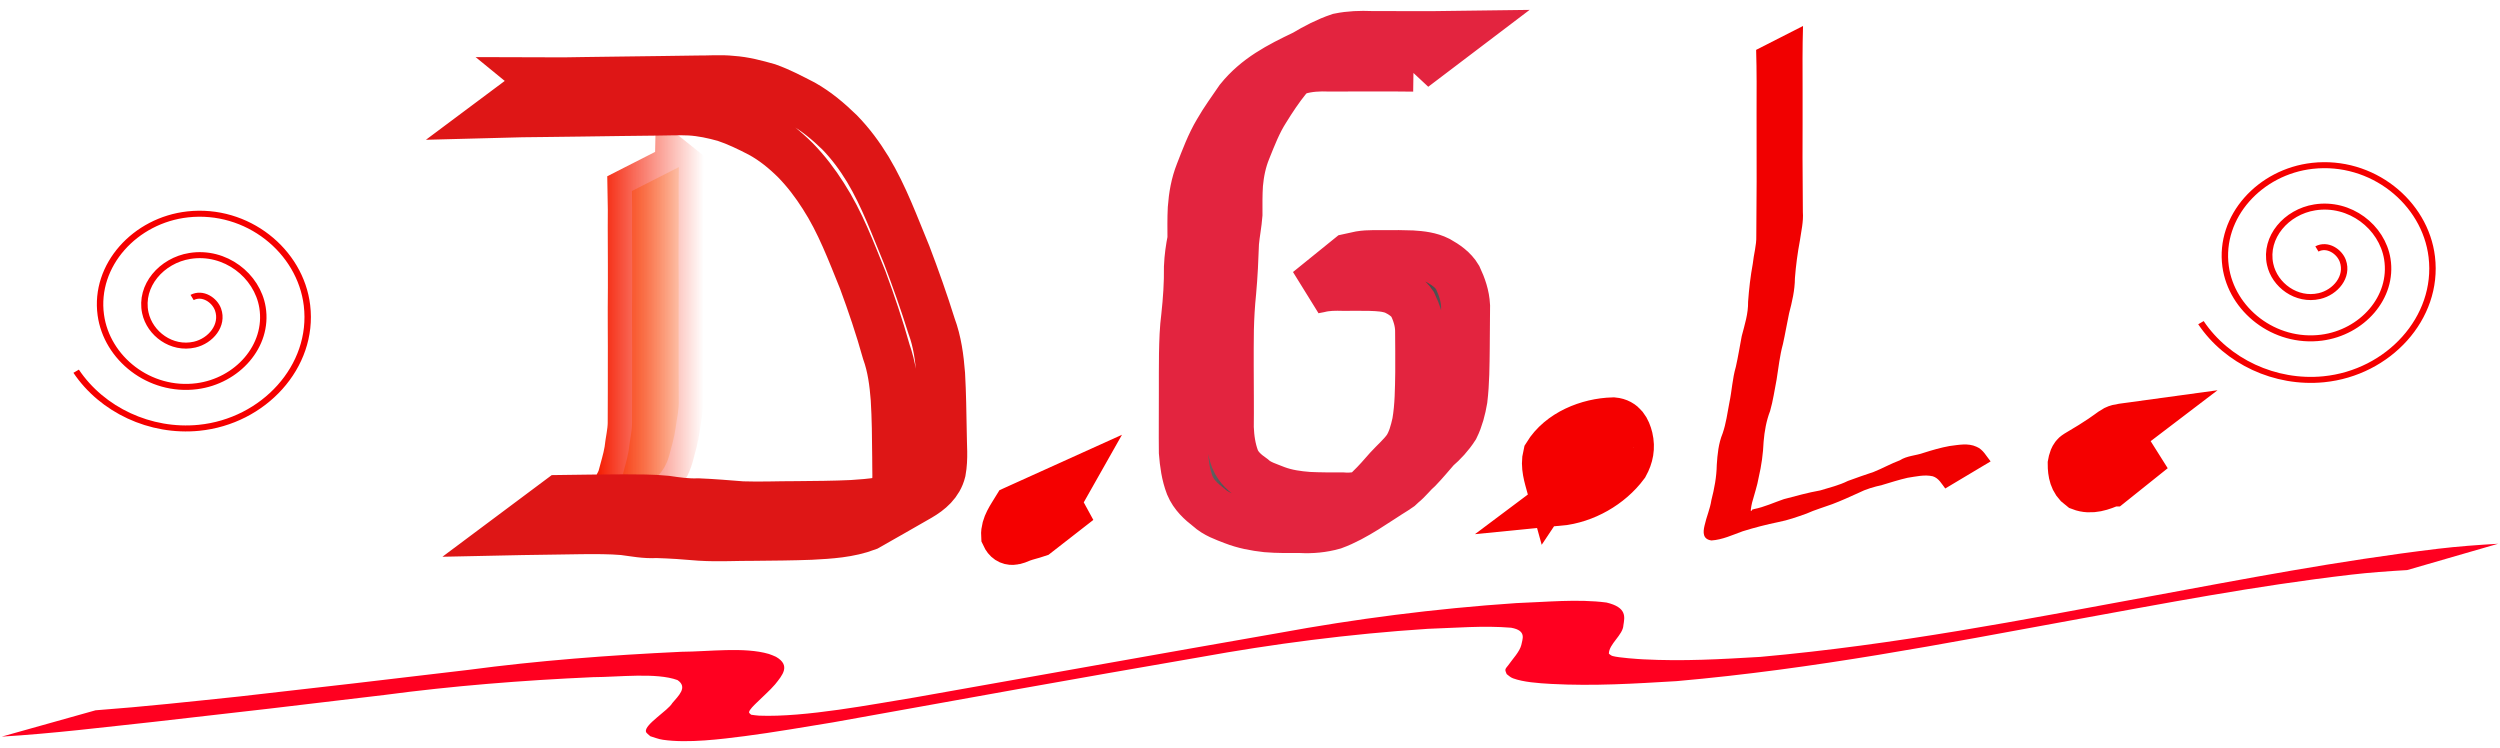 <?xml version="1.0" encoding="UTF-8" standalone="no"?>
<!-- Created with Inkscape (http://www.inkscape.org/) -->

<svg
   xmlns:dc="http://purl.org/dc/elements/1.1/"
   xmlns:cc="http://creativecommons.org/ns#"
   xmlns:rdf="http://www.w3.org/1999/02/22-rdf-syntax-ns#"
   xmlns:svg="http://www.w3.org/2000/svg"
   xmlns="http://www.w3.org/2000/svg"
   xmlns:xlink="http://www.w3.org/1999/xlink"
   xmlns:sodipodi="http://sodipodi.sourceforge.net/DTD/sodipodi-0.dtd"
   xmlns:inkscape="http://www.inkscape.org/namespaces/inkscape"
   width="75.186mm"
   height="22.492mm"
   viewBox="0 0 75.186 22.492"
   version="1.1"
   id="svg8"
   inkscape:version="0.92.3 (2405546, 2018-03-11)"
   sodipodi:docname="LogoDiego1.svg">
  <defs
     id="defs2">
    <pattern
       inkscape:collect="always"
       xlink:href="#Strips1_1"
       id="pattern7779"
       patternTransform="matrix(9.844,0,0,10.28,0.642,-0.857)" />
    <linearGradient
       inkscape:collect="always"
       id="linearGradient7631">
      <stop
         style="stop-color:#f51b00;stop-opacity:1;"
         offset="0"
         id="stop7627" />
      <stop
         style="stop-color:#f51b00;stop-opacity:0;"
         offset="1"
         id="stop7629" />
    </linearGradient>
    <pattern
       inkscape:isstock="true"
       inkscape:stockid="Stripes 1:1"
       id="Strips1_1"
       patternTransform="translate(0,0) scale(10,10)"
       height="1"
       width="2"
       patternUnits="userSpaceOnUse"
       inkscape:collect="always">
      <rect
         id="rect5374"
         height="2"
         width="1"
         y="-0.5"
         x="0"
         style="fill:black;stroke:none" />
    </pattern>
    <linearGradient
       inkscape:collect="always"
       id="linearGradient7575">
      <stop
         style="stop-color:#ffbc55;stop-opacity:1;"
         offset="0"
         id="stop7571" />
      <stop
         style="stop-color:#ffbc55;stop-opacity:0;"
         offset="1"
         id="stop7573" />
    </linearGradient>
    <marker
       inkscape:stockid="Arrow1Lstart"
       orient="auto"
       refY="0"
       refX="0"
       id="Arrow1Lstart"
       style="overflow:visible"
       inkscape:isstock="true">
      <path
         id="path6092"
         d="M 0,0 5,-5 -12.5,0 5,5 Z"
         style="fill-rule:evenodd;stroke:#000000;stroke-width:1pt"
         transform="matrix(0.8,0,0,0.8,10,0)"
         inkscape:connector-curvature="0" />
    </marker>
    <meshgradient
       inkscape:collect="always"
       id="meshgradient6416"
       gradientUnits="userSpaceOnUse"
       x="28.865"
       y="54.847">
      <meshrow
         id="meshrow6418">
        <meshpatch
           id="meshpatch6420">
          <stop
             path="c 3.184,0  6.368,0  9.552,0"
             style="stop-color:#ffffff;stop-opacity:1"
             id="stop6422" />
          <stop
             path="c 0,3.161  0,6.322  0,9.483"
             style="stop-color:#ff0000;stop-opacity:1"
             id="stop6424" />
          <stop
             path="c -3.184,0  -6.368,0  -9.552,0"
             style="stop-color:#ffffff;stop-opacity:1"
             id="stop6426" />
          <stop
             path="c 0,-3.161  0,-6.322  0,-9.483"
             style="stop-color:#ff0000;stop-opacity:1"
             id="stop6428" />
        </meshpatch>
      </meshrow>
    </meshgradient>
    <meshgradient
       inkscape:collect="always"
       id="meshgradient6444"
       gradientUnits="userSpaceOnUse"
       x="18.133"
       y="43.834"
       gradientTransform="matrix(0.442,0,0,0.171,-3.267,23.594)">
      <meshrow
         id="meshrow6446">
        <meshpatch
           id="meshpatch6448">
          <stop
             path="c 56.945,0  113.891,0  170.836,0"
             style="stop-color:#ffffff;stop-opacity:1"
             id="stop6450" />
          <stop
             path="c 0,12.091  0,24.183  0,36.274"
             style="stop-color:#ff0020;stop-opacity:1"
             id="stop6452" />
          <stop
             path="c -56.945,0  -113.891,0  -170.836,0"
             style="stop-color:#ffffff;stop-opacity:1"
             id="stop6454" />
          <stop
             path="c 0,-12.091  0,-24.183  0,-36.274"
             style="stop-color:#ff0020;stop-opacity:1"
             id="stop6456" />
        </meshpatch>
      </meshrow>
    </meshgradient>
    <meshgradient
       inkscape:collect="always"
       id="meshgradient7473"
       gradientUnits="userSpaceOnUse"
       x="28.865"
       y="54.847">
      <meshrow
         id="meshrow7485">
        <meshpatch
           id="meshpatch7483">
          <stop
             id="stop7475"
             style="stop-color:#ffffff;stop-opacity:1"
             path="c 3.184,0  6.368,0  9.552,0" />
          <stop
             id="stop7477"
             style="stop-color:#ff0000;stop-opacity:1"
             path="c 0,3.161  0,6.322  0,9.483" />
          <stop
             id="stop7479"
             style="stop-color:#ffffff;stop-opacity:1"
             path="c -3.184,0  -6.368,0  -9.552,0" />
          <stop
             id="stop7481"
             style="stop-color:#ff0000;stop-opacity:1"
             path="c 0,-3.161  0,-6.322  0,-9.483" />
        </meshpatch>
      </meshrow>
    </meshgradient>
    <linearGradient
       inkscape:collect="always"
       xlink:href="#linearGradient7575"
       id="linearGradient7577"
       x1="22.824"
       y1="24.791"
       x2="26.046"
       y2="24.791"
       gradientUnits="userSpaceOnUse" />
    <linearGradient
       inkscape:collect="always"
       xlink:href="#linearGradient7631"
       id="linearGradient7633"
       x1="22.824"
       y1="24.791"
       x2="26.046"
       y2="24.791"
       gradientUnits="userSpaceOnUse" />
    <meshgradient
       inkscape:collect="always"
       id="meshgradient7645"
       gradientUnits="userSpaceOnUse"
       x="55.376"
       y="14.838">
      <meshrow
         id="meshrow7647">
        <meshpatch
           id="meshpatch7649">
          <stop
             path="c 3.491,0  6.983,0  10.474,0"
             style="stop-color:#ffffff;stop-opacity:1"
             id="stop7651" />
          <stop
             path="c 0,5.662  0,11.324  0,16.987"
             style="stop-color:#f10000;stop-opacity:1"
             id="stop7653" />
          <stop
             path="c -3.491,0  -6.983,0  -10.474,0"
             style="stop-color:#ffffff;stop-opacity:1"
             id="stop7655" />
          <stop
             path="c 0,-5.662  0,-11.324  0,-16.987"
             style="stop-color:#f10000;stop-opacity:1"
             id="stop7657" />
        </meshpatch>
      </meshrow>
    </meshgradient>
  </defs>
  <sodipodi:namedview
     id="base"
     pagecolor="#ffffff"
     bordercolor="#666666"
     borderopacity="1.0"
     inkscape:pageopacity="0.0"
     inkscape:pageshadow="2"
     inkscape:zoom="1.979899"
     inkscape:cx="162.19284"
     inkscape:cy="2.4187461"
     inkscape:document-units="mm"
     inkscape:current-layer="layer1"
     showgrid="false"
     inkscape:snap-text-baseline="true"
     inkscape:window-width="1366"
     inkscape:window-height="705"
     inkscape:window-x="-8"
     inkscape:window-y="-8"
     inkscape:window-maximized="1"
     objecttolerance="10000" />
  <g
     inkscape:label="Capa 1"
     inkscape:groupmode="layer"
     id="layer1"
     transform="translate(-4.878,-14.838)">
    <path
       sodipodi:type="spiral"
       style="fill:url(#meshgradient6416);fill-opacity:1;fill-rule:evenodd;stroke:#f50000;stroke-width:0.265;stroke-opacity:1"
       id="path3795"
       sodipodi:cx="33.675957"
       sodipodi:cy="59.130116"
       sodipodi:expansion="1"
       sodipodi:revolution="2.9937401"
       sodipodi:radius="5.5034165"
       sodipodi:argument="-16.17573"
       sodipodi:t0="0.105742"
       d="m 33.647,58.549 c 0.432,-0.245 0.929,0.113 1.069,0.53 0.233,0.694 -0.299,1.386 -0.966,1.551 -0.948,0.234 -1.849,-0.486 -2.033,-1.402 -0.24,-1.2 0.672,-2.314 1.838,-2.514 1.45,-0.249 2.781,0.859 2.996,2.275 0.258,1.701 -1.045,3.248 -2.711,3.478 -1.951,0.269 -3.716,-1.231 -3.96,-3.147 -0.28,-2.202 1.418,-4.184 3.583,-4.441 2.452,-0.291 4.653,1.604 4.923,4.02 0.302,2.702 -1.79,5.121 -4.456,5.405 -2.01,0.214 -3.998,-0.793 -5.067,-2.499"
       transform="matrix(0.729,0,0,0.681,-13.873,-16.087)" />
    <path
       style="fill:#ff0020;fill-opacity:1;stroke:url(#meshgradient6444);stroke-width:0.402;stroke-linecap:square;stroke-miterlimit:4;stroke-dasharray:none;stroke-dashoffset:0;stroke-opacity:1"
       id="path6434"
       d="m 7.761,36.199 c 1.457,-0.108 2.887,-0.265 4.318,-0.415 2.303,-0.258 4.597,-0.527 6.888,-0.8 2.078,-0.277 4.23,-0.442 6.406,-0.544 0.826,-0.005 1.893,-0.151 2.627,0.065 0.082,0.024 0.143,0.057 0.215,0.086 0.453,0.261 0.192,0.556 -0.028,0.831 -0.161,0.188 -0.373,0.369 -0.558,0.554 -0.06,0.06 -0.222,0.209 -0.224,0.284 -9.51e-4,0.026 0.042,0.049 0.063,0.073 0.08,0.009 0.156,0.025 0.239,0.028 1.381,0.056 3.452,-0.349 4.684,-0.548 3.654,-0.647 7.299,-1.301 10.962,-1.941 2.271,-0.417 4.65,-0.729 7.127,-0.896 0.885,-0.031 1.845,-0.13 2.712,-0.017 0.621,0.147 0.548,0.436 0.509,0.682 -0.011,0.294 -0.437,0.565 -0.437,0.857 0.038,0.023 0.057,0.054 0.114,0.07 0.187,0.053 0.78,0.092 0.917,0.099 1.206,0.063 2.327,-0.003 3.521,-0.073 4.103,-0.368 7.892,-1.115 11.673,-1.811 2.868,-0.529 5.671,-1.074 8.71,-1.441 0.592,-0.071 1.199,-0.115 1.81,-0.151 0,0 -2.736,0.792 -2.736,0.792 v 0 c -0.566,0.033 -1.128,0.073 -1.678,0.137 -2.923,0.341 -5.649,0.87 -8.405,1.371 -3.853,0.704 -7.71,1.464 -11.89,1.832 -1.264,0.075 -2.487,0.153 -3.767,0.084 -0.402,-0.022 -0.841,-0.055 -1.15,-0.168 -0.092,-0.034 -0.128,-0.084 -0.192,-0.127 -0.013,-0.046 -0.047,-0.091 -0.039,-0.137 0.008,-0.045 0.056,-0.087 0.086,-0.13 0.142,-0.202 0.338,-0.4 0.393,-0.609 0.027,-0.168 0.178,-0.432 -0.305,-0.519 -0.821,-0.07 -1.685,0.006 -2.508,0.033 -2.381,0.155 -4.662,0.456 -6.849,0.852 -3.7,0.637 -7.37,1.299 -11.04,1.961 -0.783,0.128 -1.828,0.308 -2.653,0.414 -0.705,0.09 -1.704,0.219 -2.459,0.11 -0.147,-0.021 -0.254,-0.071 -0.381,-0.107 -0.044,-0.046 -0.121,-0.09 -0.132,-0.139 -0.047,-0.211 0.668,-0.635 0.793,-0.857 0.181,-0.217 0.478,-0.477 0.156,-0.693 -0.634,-0.232 -1.768,-0.09 -2.542,-0.087 -2.137,0.095 -4.241,0.265 -6.279,0.536 -2.304,0.278 -4.614,0.549 -6.932,0.808 -1.511,0.162 -3.018,0.35 -4.569,0.444 0,0 2.829,-0.794 2.829,-0.794 z"
       inkscape:connector-curvature="0" />
    <flowRoot
       xml:space="preserve"
       id="flowRoot7368"
       style="font-style:normal;font-weight:normal;font-size:40px;line-height:1.25;font-family:sans-serif;letter-spacing:0px;word-spacing:0px;fill:#000000;fill-opacity:1;stroke:none"><flowRegion
         id="flowRegion7370"><rect
           id="rect7372"
           width="34.345"
           height="74.751"
           x="221.223"
           y="64.89" /></flowRegion><flowPara
         id="flowPara7374" /></flowRoot>    <path
       sodipodi:type="spiral"
       style="fill:url(#meshgradient7473);fill-opacity:1;fill-rule:evenodd;stroke:#f50000;stroke-width:0.265;stroke-opacity:1"
       id="path3795-2"
       sodipodi:cx="33.675957"
       sodipodi:cy="59.130116"
       sodipodi:expansion="1"
       sodipodi:revolution="2.9937401"
       sodipodi:radius="5.5034165"
       sodipodi:argument="-16.17573"
       sodipodi:t0="0.105742"
       d="m 33.647,58.549 c 0.432,-0.245 0.929,0.113 1.069,0.53 0.233,0.694 -0.299,1.386 -0.966,1.551 -0.948,0.234 -1.849,-0.486 -2.033,-1.402 -0.24,-1.2 0.672,-2.314 1.838,-2.514 1.45,-0.249 2.781,0.859 2.996,2.275 0.258,1.701 -1.045,3.248 -2.711,3.478 -1.951,0.269 -3.716,-1.231 -3.96,-3.147 -0.28,-2.202 1.418,-4.184 3.583,-4.441 2.452,-0.291 4.653,1.604 4.923,4.02 0.302,2.702 -1.79,5.121 -4.456,5.405 -2.01,0.214 -3.998,-0.793 -5.067,-2.499"
       transform="matrix(0.729,0,0,0.681,50.029,-17.547)" />
    <path
       style="fill:url(#linearGradient7577);fill-opacity:1;stroke:url(#linearGradient7633);stroke-width:1.463;stroke-linecap:square;stroke-miterlimit:4;stroke-dasharray:none;stroke-dashoffset:0;stroke-opacity:1"
       id="path7487"
       d="m 25.295,19.861 c -0.01,0.374 -0.006,0.748 -0.004,1.122 0.002,0.383 -0.002,0.765 -0.004,1.148 -0.003,0.426 0.001,0.853 0.004,1.279 0.002,0.381 -0.003,0.762 -0.003,1.143 -0.002,0.443 -0.001,0.885 0.001,1.328 0.003,0.323 0.003,0.645 0.003,0.968 0.014,0.283 -0.057,0.559 -0.092,0.838 -0.041,0.296 -0.123,0.583 -0.201,0.87 -0.073,0.244 -0.195,0.473 -0.39,0.639 0,0 -1.478,0.576 -1.478,0.576 v 0 c 0.229,-0.105 0.346,-0.305 0.441,-0.533 0.072,-0.283 0.164,-0.56 0.212,-0.85 0.028,-0.276 0.099,-0.546 0.102,-0.823 -3.17e-4,-0.324 -7.4e-4,-0.647 0.003,-0.971 0.003,-0.443 0.003,-0.886 0.001,-1.329 1.81e-4,-0.38 -0.005,-0.76 -0.003,-1.14 0.003,-0.428 0.007,-0.856 0.004,-1.283 -0.003,-0.381 -0.005,-0.762 -0.004,-1.144 0.002,-0.372 0.005,-0.745 -0.004,-1.117 0,0 1.413,-0.72 1.413,-0.72 z"
       inkscape:connector-curvature="0" />
    <path
       style="fill:none;fill-opacity:1;stroke:#de1616;stroke-width:1.463;stroke-linecap:square;stroke-miterlimit:4;stroke-dasharray:none;stroke-dashoffset:0;stroke-opacity:1"
       id="path7489"
       d="m 21.244,17.297 c 0.398,0.002 0.797,-0.005 1.195,-0.012 0.374,-0.005 0.747,-0.011 1.121,-0.015 0.415,-0.004 0.83,-0.01 1.244,-0.016 0.351,-0.006 0.701,-0.01 1.052,-0.015 0.345,0.004 0.692,-0.029 1.035,0.009 0.369,0.024 0.723,0.12 1.077,0.22 0.372,0.133 0.719,0.318 1.069,0.498 0.407,0.231 0.758,0.529 1.092,0.853 0.329,0.338 0.605,0.712 0.849,1.113 0.485,0.809 0.807,1.698 1.167,2.567 0.269,0.708 0.523,1.423 0.749,2.146 0.174,0.467 0.238,0.957 0.277,1.45 0.033,0.583 0.039,1.167 0.05,1.75 9.89e-4,0.389 0.045,0.779 -0.026,1.164 -0.089,0.36 -0.361,0.59 -0.67,0.769 -0.522,0.303 -1.048,0.598 -1.572,0.897 -0.54,0.204 -1.118,0.237 -1.688,0.267 -0.563,0.022 -1.127,0.025 -1.69,0.031 -0.545,-0.003 -1.091,0.031 -1.635,-0.002 -0.44,-0.039 -0.881,-0.069 -1.323,-0.082 -0.334,0.022 -0.66,-0.045 -0.989,-0.087 -0.413,-0.035 -0.829,-0.032 -1.244,-0.029 -0.331,0.003 -0.662,0.009 -0.992,0.015 -0.27,0.004 -0.539,0.008 -0.809,0.012 -0.044,5.86e-4 -0.089,0.001 -0.133,0.002 0,0 1.268,-0.947 1.268,-0.947 v 0 c 0.044,-5.92e-4 0.089,-0.001 0.133,-0.002 0.269,-0.004 0.538,-0.007 0.808,-0.011 0.328,-0.004 0.657,-0.007 0.985,-0.007 0.422,0.002 0.846,-0.002 1.266,0.04 0.323,0.048 0.644,0.093 0.972,0.08 0.439,0.018 0.877,0.056 1.315,0.09 0.543,0.019 1.086,-0.006 1.629,-0.005 0.561,-0.005 1.122,-0.008 1.683,-0.035 0.563,-0.036 1.133,-0.084 1.655,-0.317 -0.364,0.224 -0.73,0.444 -1.092,0.671 -0.07,0.044 0.145,-0.077 0.215,-0.121 0.037,-0.023 0.296,-0.208 0.333,-0.245 0.08,-0.083 0.116,-0.18 0.164,-0.281 0.095,-0.373 0.05,-0.757 0.056,-1.139 -0.004,-0.581 -0.01,-1.162 -0.045,-1.741 -0.037,-0.482 -0.099,-0.962 -0.263,-1.42 -0.203,-0.727 -0.445,-1.444 -0.707,-2.152 -0.35,-0.862 -0.677,-1.74 -1.185,-2.527 -0.245,-0.386 -0.519,-0.747 -0.839,-1.075 -0.32,-0.317 -0.666,-0.6 -1.064,-0.815 -0.342,-0.177 -0.69,-0.346 -1.057,-0.468 -0.347,-0.097 -0.699,-0.174 -1.06,-0.194 -0.342,-0.017 -0.685,0.004 -1.028,0.004 -0.349,0.004 -0.698,0.009 -1.047,0.012 -0.415,0.005 -0.83,0.009 -1.245,0.017 -0.374,0.006 -0.747,0.01 -1.121,0.014 -0.402,0.004 -0.804,0.008 -1.205,0.019 0,0 1.271,-0.949 1.271,-0.949 z"
       inkscape:connector-curvature="0" />
    <path
       style="fill:#f10000;fill-opacity:1;stroke:#f50000;stroke-width:1.463;stroke-linecap:square;stroke-miterlimit:4;stroke-dasharray:none;stroke-dashoffset:0;stroke-opacity:1"
       id="path7491"
       d="m 36.89,29.499 c -0.131,0.233 -0.304,0.454 -0.353,0.722 0.053,-0.105 0.204,-0.152 0.317,-0.19 0.16,-0.025 0.305,-0.081 0.456,-0.134 0,0 -1.251,0.974 -1.251,0.974 v 0 c -0.15,0.051 -0.305,0.083 -0.454,0.138 -0.192,0.08 -0.377,0.174 -0.489,-0.068 -0.017,-0.287 0.186,-0.554 0.328,-0.788 0,0 1.446,-0.654 1.446,-0.654 z"
       inkscape:connector-curvature="0" />
    <path
       style="fill:url(#pattern7779);fill-opacity:1;stroke:#e3243f;stroke-width:1.472;stroke-linecap:square;stroke-miterlimit:4;stroke-dasharray:none;stroke-dashoffset:0;stroke-opacity:1"
       id="path7493"
       d="m 47.389,16.858 c -0.423,-0.006 -0.847,-0.007 -1.271,-0.006 -0.417,9.52e-4 -0.834,8.43e-4 -1.252,0.003 -0.32,-0.012 -0.634,0.002 -0.943,0.095 -0.356,0.149 -0.69,0.342 -1.021,0.541 -0.549,0.269 -0.271,0.137 1.091,-0.666 0.036,-0.021 -0.071,0.045 -0.105,0.071 -0.113,0.086 -0.208,0.198 -0.305,0.302 -0.238,0.295 -0.45,0.614 -0.65,0.938 -0.242,0.376 -0.404,0.798 -0.571,1.214 -0.134,0.328 -0.204,0.674 -0.236,1.027 -0.02,0.304 -0.017,0.609 -0.016,0.914 -0.021,0.282 -0.078,0.558 -0.104,0.84 -0.017,0.501 -0.04,1 -0.086,1.5 -0.038,0.37 -0.059,0.742 -0.068,1.114 -0.006,0.374 -0.006,0.749 -0.005,1.124 0.001,0.321 0.003,0.641 0.004,0.962 2.02e-4,0.289 0.002,0.578 -0.002,0.867 0.013,0.323 0.059,0.641 0.171,0.943 0.106,0.261 0.309,0.43 0.528,0.584 0.2,0.182 0.465,0.252 0.707,0.352 0.314,0.117 0.645,0.164 0.976,0.189 0.337,0.017 0.674,0.016 1.011,0.015 0.336,0.03 0.65,-0.042 0.967,-0.144 0.045,-0.021 0.091,-0.039 0.135,-0.062 0.09,-0.048 0.352,-0.204 0.264,-0.151 -2.143,1.291 -1.451,0.902 -1.01,0.58 0.177,-0.138 0.331,-0.305 0.487,-0.468 0.193,-0.185 0.369,-0.389 0.546,-0.591 0.188,-0.206 0.401,-0.385 0.565,-0.614 0.151,-0.231 0.222,-0.507 0.283,-0.776 0.086,-0.501 0.088,-1.012 0.096,-1.519 0.003,-0.422 -0.001,-0.843 -0.004,-1.265 -0.006,-0.281 -0.093,-0.537 -0.211,-0.786 -0.128,-0.19 -0.329,-0.322 -0.529,-0.418 -0.241,-0.096 -0.499,-0.107 -0.753,-0.115 -0.263,-0.005 -0.526,-0.002 -0.79,-9.26e-4 -0.254,-0.007 -0.498,-0.007 -0.745,0.055 -0.111,0.02 -0.213,0.038 -0.316,0.085 0,0 1.235,-0.999 1.235,-0.999 v 0 c 0.108,-0.025 0.217,-0.047 0.326,-0.069 0.252,-0.042 0.506,-0.022 0.76,-0.028 0.265,-10e-4 0.53,-0.004 0.794,0.008 0.27,0.017 0.543,0.046 0.79,0.171 0.223,0.126 0.448,0.277 0.583,0.507 0.127,0.271 0.225,0.549 0.24,0.854 -0.002,0.425 -0.005,0.85 -0.01,1.276 -0.006,0.513 -0.007,1.029 -0.068,1.539 -0.049,0.286 -0.122,0.574 -0.25,0.834 -0.157,0.244 -0.345,0.447 -0.563,0.635 -0.177,0.202 -0.347,0.41 -0.532,0.602 -0.172,0.148 -0.307,0.337 -0.485,0.478 -0.103,0.099 -0.078,0.084 -0.202,0.16 -0.57,0.35 -1.204,0.829 -1.866,1.072 -0.324,0.092 -0.652,0.121 -0.988,0.103 -0.341,-5e-5 -0.684,0.006 -1.024,-0.023 -0.34,-0.037 -0.677,-0.101 -0.999,-0.227 -0.257,-0.1 -0.524,-0.19 -0.734,-0.382 -0.235,-0.182 -0.453,-0.379 -0.573,-0.666 -0.123,-0.32 -0.168,-0.657 -0.195,-0.999 -0.004,-0.288 -0.002,-0.577 -0.002,-0.865 5.21e-4,-0.322 0.002,-0.643 0.002,-0.965 8.9e-5,-0.376 -0.001,-0.751 0.004,-1.127 0.007,-0.377 0.018,-0.754 0.067,-1.128 0.054,-0.496 0.088,-0.991 0.082,-1.491 0.012,-0.28 0.05,-0.553 0.106,-0.828 -0.001,-0.309 -0.007,-0.618 0.009,-0.927 0.027,-0.37 0.09,-0.734 0.227,-1.078 0.164,-0.419 0.322,-0.849 0.552,-1.234 0.192,-0.336 0.421,-0.646 0.638,-0.965 0.523,-0.647 1.187,-0.988 1.958,-1.356 0.334,-0.2 0.681,-0.381 1.048,-0.505 0.319,-0.065 0.638,-0.075 0.962,-0.062 0.415,0.002 0.83,0.002 1.245,0.003 0.429,6.25e-4 0.858,1.43e-4 1.286,-0.006 0,0 -1.263,0.958 -1.263,0.958 z"
       inkscape:connector-curvature="0" />
    <path
       style="fill:#f10000;fill-opacity:1;stroke:#f50000;stroke-width:1.463;stroke-linecap:square;stroke-miterlimit:4;stroke-dasharray:none;stroke-dashoffset:0;stroke-opacity:1"
       id="path7495"
       d="m 51.524,29.483 c -0.086,-0.313 -0.195,-0.629 -0.115,-0.953 0.4,-0.653 1.235,-0.99 1.986,-1.01 0.286,0.027 0.4,0.242 0.463,0.495 0.067,0.285 0.016,0.539 -0.122,0.791 -0.451,0.608 -1.211,1.041 -1.97,1.115 0,0 1.268,-0.95 1.268,-0.95 v 0 c 0.581,-0.117 0.969,-0.521 -1.024,0.672 -0.042,0.025 0.298,-0.133 0.28,-0.193 0.146,-0.237 0.235,-0.393 0.172,-0.684 -0.041,-0.204 -0.113,-0.325 -0.343,-0.309 -0.09,0.007 -0.158,0.01 -0.246,0.029 -0.037,0.008 -0.142,0.051 -0.109,0.032 2.1,-1.286 1.584,-0.891 1.086,-0.654 -0.166,0.261 -0.011,0.583 0.066,0.852 0,0 -1.391,0.766 -1.391,0.766 z"
       inkscape:connector-curvature="0" />
    <path
       style="fill:#f10000;fill-opacity:1;stroke:url(#meshgradient7645);stroke-width:1.463;stroke-linecap:square;stroke-miterlimit:4;stroke-dasharray:none;stroke-dashoffset:0;stroke-opacity:1"
       id="path7497"
       d="m 59.103,15.617 c -0.02,0.646 -0.015,1.293 -0.013,1.939 0.003,0.675 -0.002,1.351 -0.002,2.026 0.001,0.545 0.005,1.09 0.01,1.635 0.021,0.287 -0.048,0.567 -0.088,0.849 -0.071,0.378 -0.122,0.758 -0.151,1.141 -0.002,0.36 -0.085,0.708 -0.175,1.054 -0.066,0.307 -0.116,0.616 -0.185,0.923 -0.097,0.351 -0.133,0.714 -0.191,1.072 -0.062,0.315 -0.106,0.633 -0.195,0.942 -0.114,0.296 -0.168,0.604 -0.195,0.919 -0.015,0.363 -0.065,0.724 -0.148,1.078 -0.044,0.259 -0.132,0.506 -0.199,0.759 -0.015,0.072 -0.029,0.129 -0.037,0.201 -0.002,0.017 -0.004,0.063 0.009,0.051 0.083,-0.071 -0.06,-0.008 0.088,-0.058 0.308,-0.06 0.599,-0.198 0.897,-0.299 0.362,-0.094 0.724,-0.197 1.093,-0.262 0.278,-0.085 0.57,-0.154 0.831,-0.285 0.257,-0.093 0.515,-0.186 0.775,-0.271 0.267,-0.106 0.518,-0.25 0.787,-0.349 0.218,-0.141 0.484,-0.14 0.719,-0.226 0.256,-0.081 0.512,-0.156 0.776,-0.204 0.272,-0.033 0.555,-0.097 0.812,0.022 0.2,0.082 0.293,0.282 0.424,0.44 0,0 -1.364,0.815 -1.364,0.815 v 0 c -0.111,-0.141 -0.194,-0.31 -0.376,-0.367 -0.248,-0.057 -0.509,0.008 -0.756,0.045 -0.261,0.059 -0.515,0.142 -0.771,0.218 -0.245,0.056 -0.484,0.123 -0.709,0.238 -0.26,0.118 -0.519,0.236 -0.786,0.337 -0.258,0.096 -0.523,0.17 -0.774,0.284 -0.278,0.099 -0.557,0.199 -0.847,0.255 -0.362,0.074 -0.722,0.167 -1.074,0.277 -0.306,0.11 -0.61,0.255 -0.939,0.276 -0.261,-0.036 -0.258,-0.238 -0.207,-0.45 0.056,-0.258 0.166,-0.499 0.205,-0.762 0.089,-0.345 0.156,-0.698 0.162,-1.056 0.021,-0.324 0.051,-0.646 0.176,-0.951 0.105,-0.301 0.143,-0.613 0.203,-0.924 0.076,-0.357 0.091,-0.727 0.195,-1.08 0.07,-0.307 0.117,-0.616 0.177,-0.924 0.088,-0.339 0.198,-0.675 0.191,-1.031 0.028,-0.384 0.071,-0.765 0.141,-1.144 0.028,-0.281 0.114,-0.553 0.106,-0.837 0.005,-0.548 0.009,-1.097 0.01,-1.645 5.29e-4,-0.675 -0.004,-1.349 -0.002,-2.024 0.002,-0.642 0.007,-1.284 -0.013,-1.926 0,0 1.409,-0.718 1.409,-0.718 z"
       inkscape:connector-curvature="0" />
    <path
       style="fill:#f10000;fill-opacity:1;stroke:#f50000;stroke-width:1.463;stroke-linecap:square;stroke-miterlimit:4;stroke-dasharray:none;stroke-dashoffset:0;stroke-opacity:1"
       id="path7501"
       d="m 68.374,29.339 c -0.292,0.127 -0.607,0.247 -0.917,0.126 -0.219,-0.158 -0.264,-0.418 -0.264,-0.671 0.018,-0.099 0.046,-0.228 0.143,-0.285 1.418,-0.826 0.914,-0.742 1.579,-0.833 0,0 -1.262,0.961 -1.262,0.961 v 0 c -0.574,0.192 -0.051,0.025 1.162,-0.707 0.01,-0.006 -0.267,0.127 -0.204,0.153 -0.026,0.168 -0.016,0.4 0.155,0.486 0.299,0.045 0.585,-0.094 0.848,-0.221 0,0 -1.239,0.991 -1.239,0.991 z"
       inkscape:connector-curvature="0" />
  </g>
</svg>
